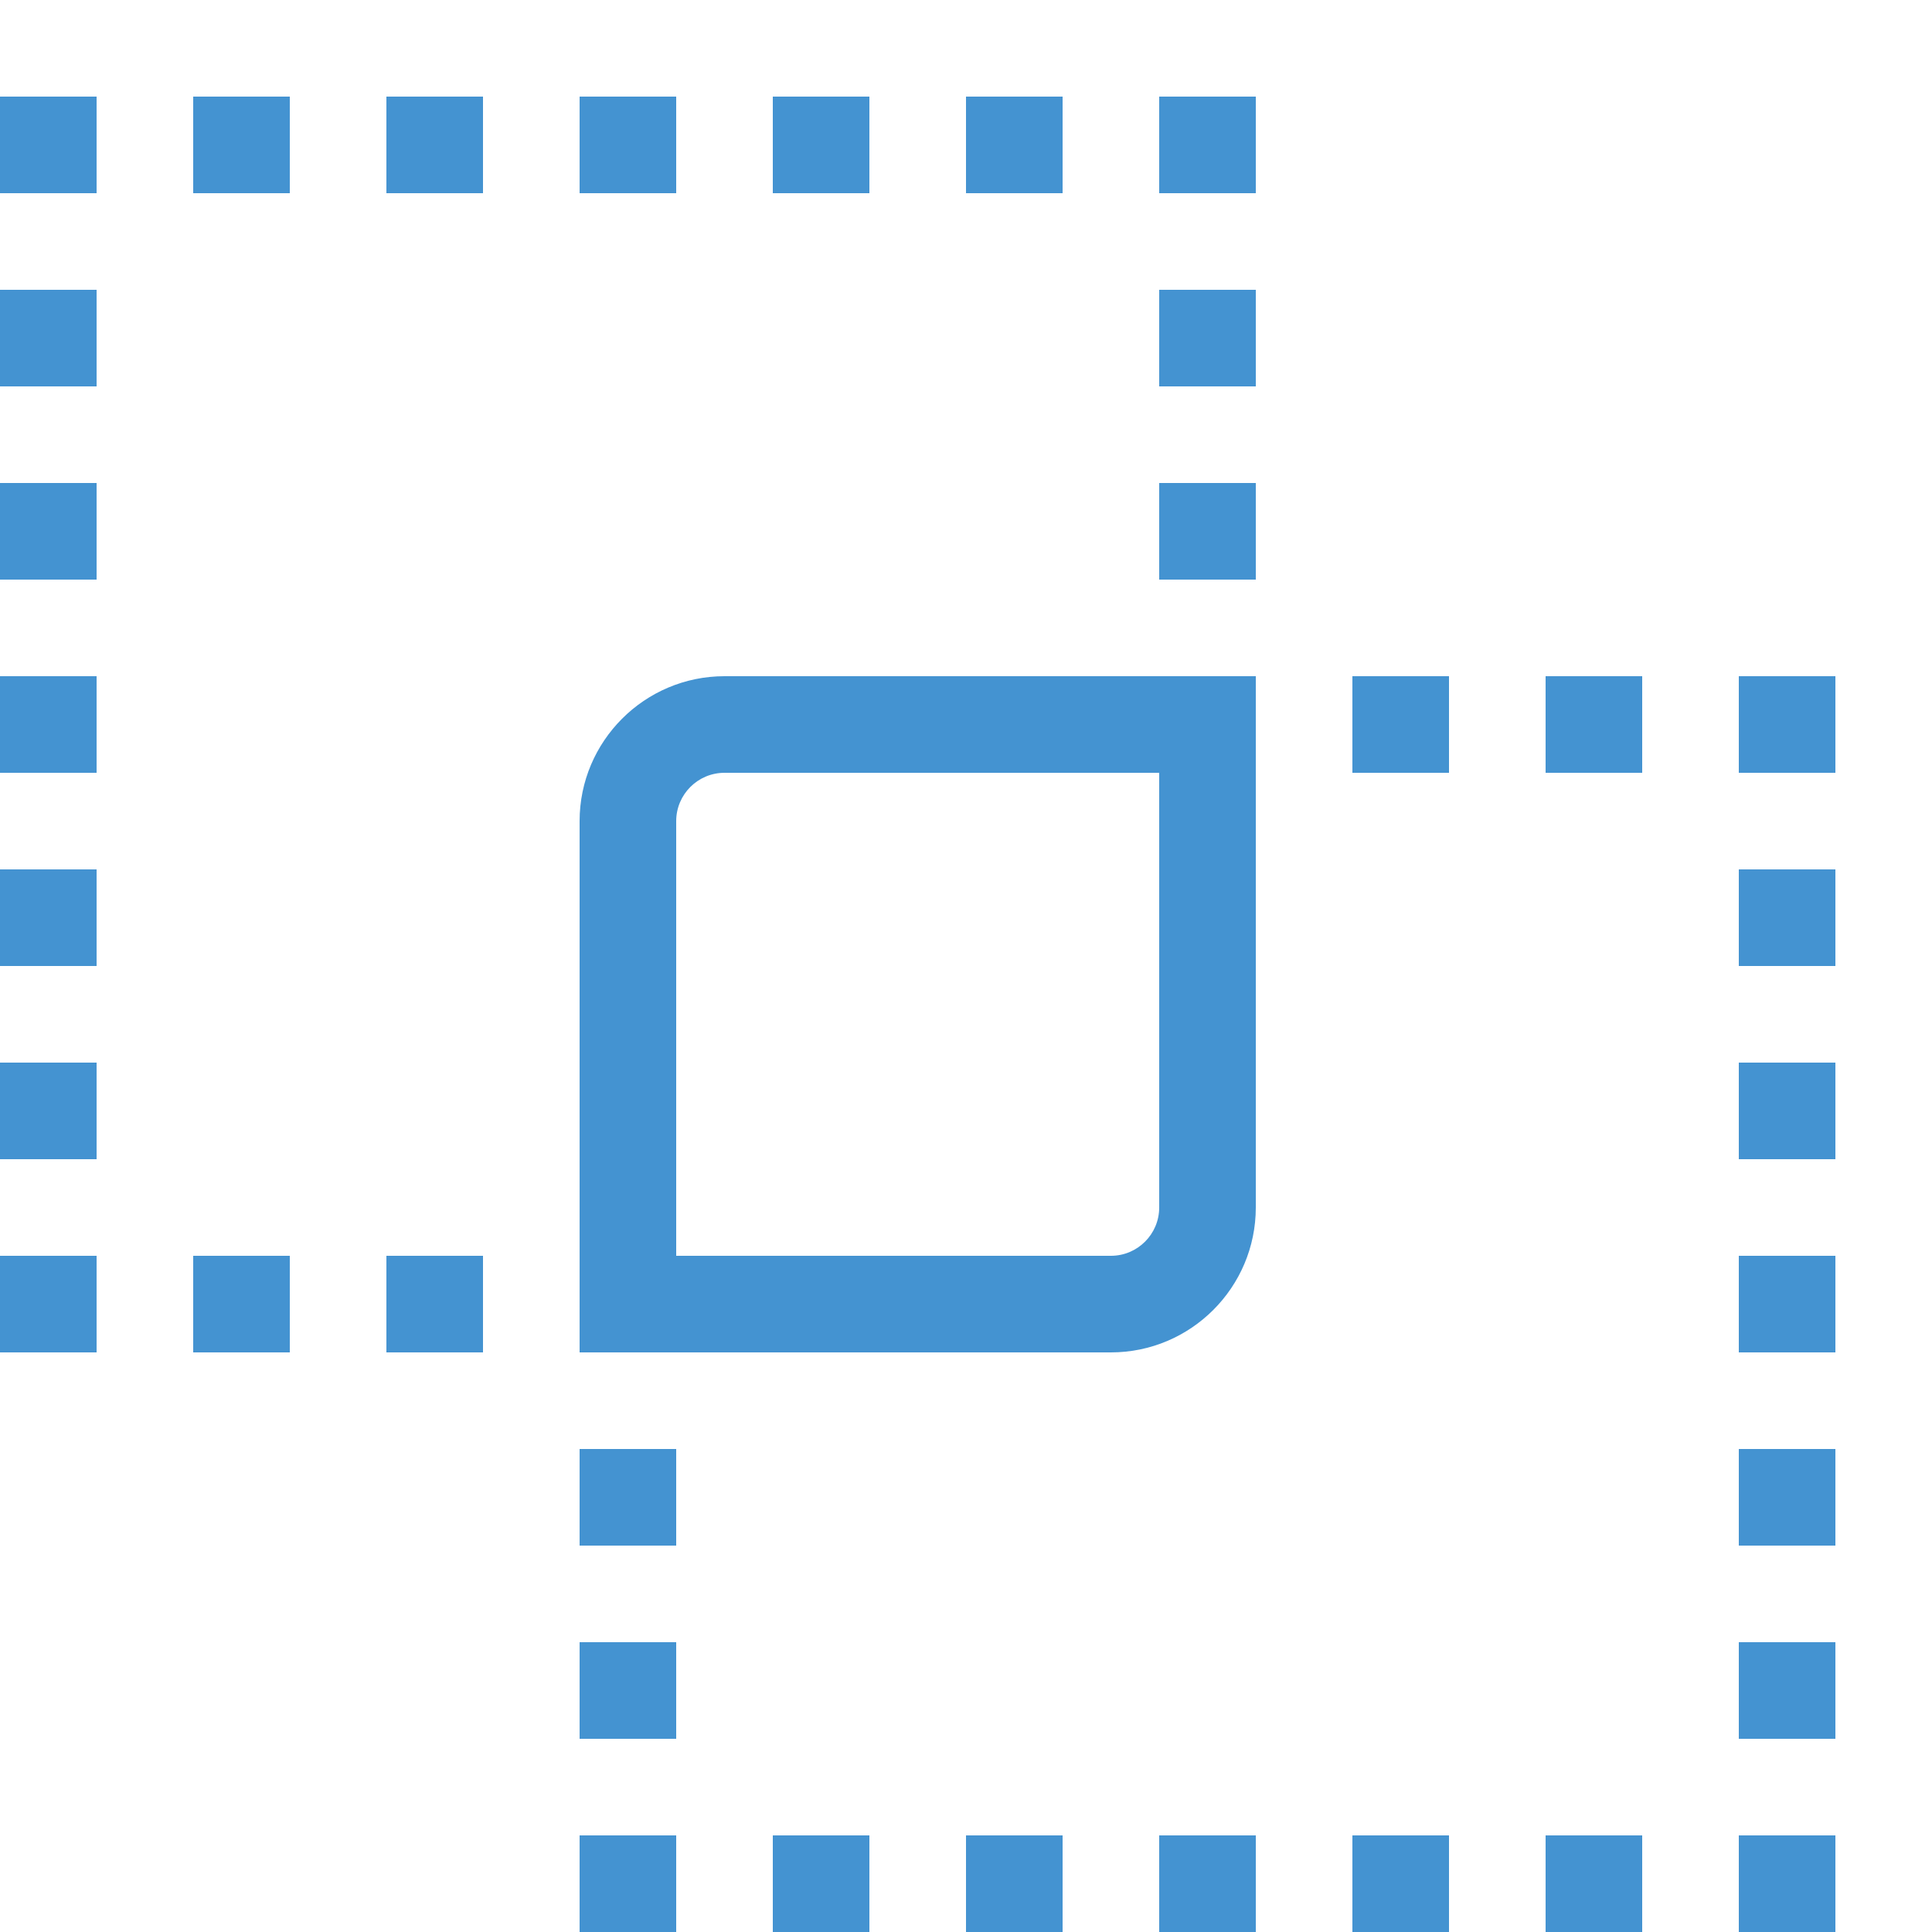 <?xml version="1.0" encoding="utf-8"?>
<!-- Generated by IcoMoon.io -->
<!DOCTYPE svg PUBLIC "-//W3C//DTD SVG 1.1//EN" "http://www.w3.org/Graphics/SVG/1.1/DTD/svg11.dtd">
<svg version="1.1" xmlns="http://www.w3.org/2000/svg" xmlns:xlink="http://www.w3.org/1999/xlink" width="20" height="20" viewBox="0 0 20 20">
<path fill="#4493d1" d="M16 7h1v1h-1v-1z"></path>
<path fill="#4493d1" d="M16 19h1v1h-1v-1z"></path>
<path fill="#4493d1" d="M14 19h1v1h-1v-1z"></path>
<path fill="#4493d1" d="M12 19h1v1h-1v-1z"></path>
<path fill="#4493d1" d="M10 19h1v1h-1v-1z"></path>
<path fill="#4493d1" d="M8 19h1v1h-1v-1z"></path>
<path fill="#4493d1" d="M18 15h1v1h-1v-1z"></path>
<path fill="#4493d1" d="M18 13h1v1h-1v-1z"></path>
<path fill="#4493d1" d="M18 17h1v1h-1v-1z"></path>
<path fill="#4493d1" d="M18 9h1v1h-1v-1z"></path>
<path fill="#4493d1" d="M18 11h1v1h-1v-1z"></path>
<path fill="#4493d1" d="M6 17h1v1h-1v-1z"></path>
<path fill="#4493d1" d="M14 7h1v1h-1v-1z"></path>
<path fill="#4493d1" d="M0 9h1v1h-1v-1z"></path>
<path fill="#4493d1" d="M0 5h1v1h-1v-1z"></path>
<path fill="#4493d1" d="M0 3h1v1h-1v-1z"></path>
<path fill="#4493d1" d="M0 11h1v1h-1v-1z"></path>
<path fill="#4493d1" d="M0 7h1v1h-1v-1z"></path>
<path fill="#4493d1" d="M12 3h1v1h-1v-1z"></path>
<path fill="#4493d1" d="M12 5h1v1h-1v-1z"></path>
<path fill="#4493d1" d="M4 1h1v1h-1v-1z"></path>
<path fill="#4493d1" d="M2 1h1v1h-1v-1z"></path>
<path fill="#4493d1" d="M6 1h1v1h-1v-1z"></path>
<path fill="#4493d1" d="M10 1h1v1h-1v-1z"></path>
<path fill="#4493d1" d="M8 1h1v1h-1v-1z"></path>
<path fill="#4493d1" d="M4 13h1v1h-1v-1z"></path>
<path fill="#4493d1" d="M2 13h1v1h-1v-1z"></path>
<path fill="#4493d1" d="M7.5 7c-0.827 0-1.5 0.673-1.5 1.5v5.5h5.5c0.827 0 1.5-0.673 1.5-1.5v-5.5h-5.5zM12 12.5c0 0.276-0.224 0.5-0.5 0.5h-4.5v-4.5c0-0.276 0.224-0.5 0.5-0.5h4.5v4.5z"></path>
<path fill="#4493d1" d="M6 15h1v1h-1v-1z"></path>
<path fill="#4493d1" d="M18 7h1v1h-1v-1z"></path>
<path fill="#4493d1" d="M18 19h1v1h-1v-1z"></path>
<path fill="#4493d1" d="M0 13h1v1h-1v-1z"></path>
<path fill="#4493d1" d="M0 1h1v1h-1v-1z"></path>
<path fill="#4493d1" d="M12 1h1v1h-1v-1z"></path>
<path fill="#4493d1" d="M6 19h1v1h-1v-1z"></path>
</svg>
